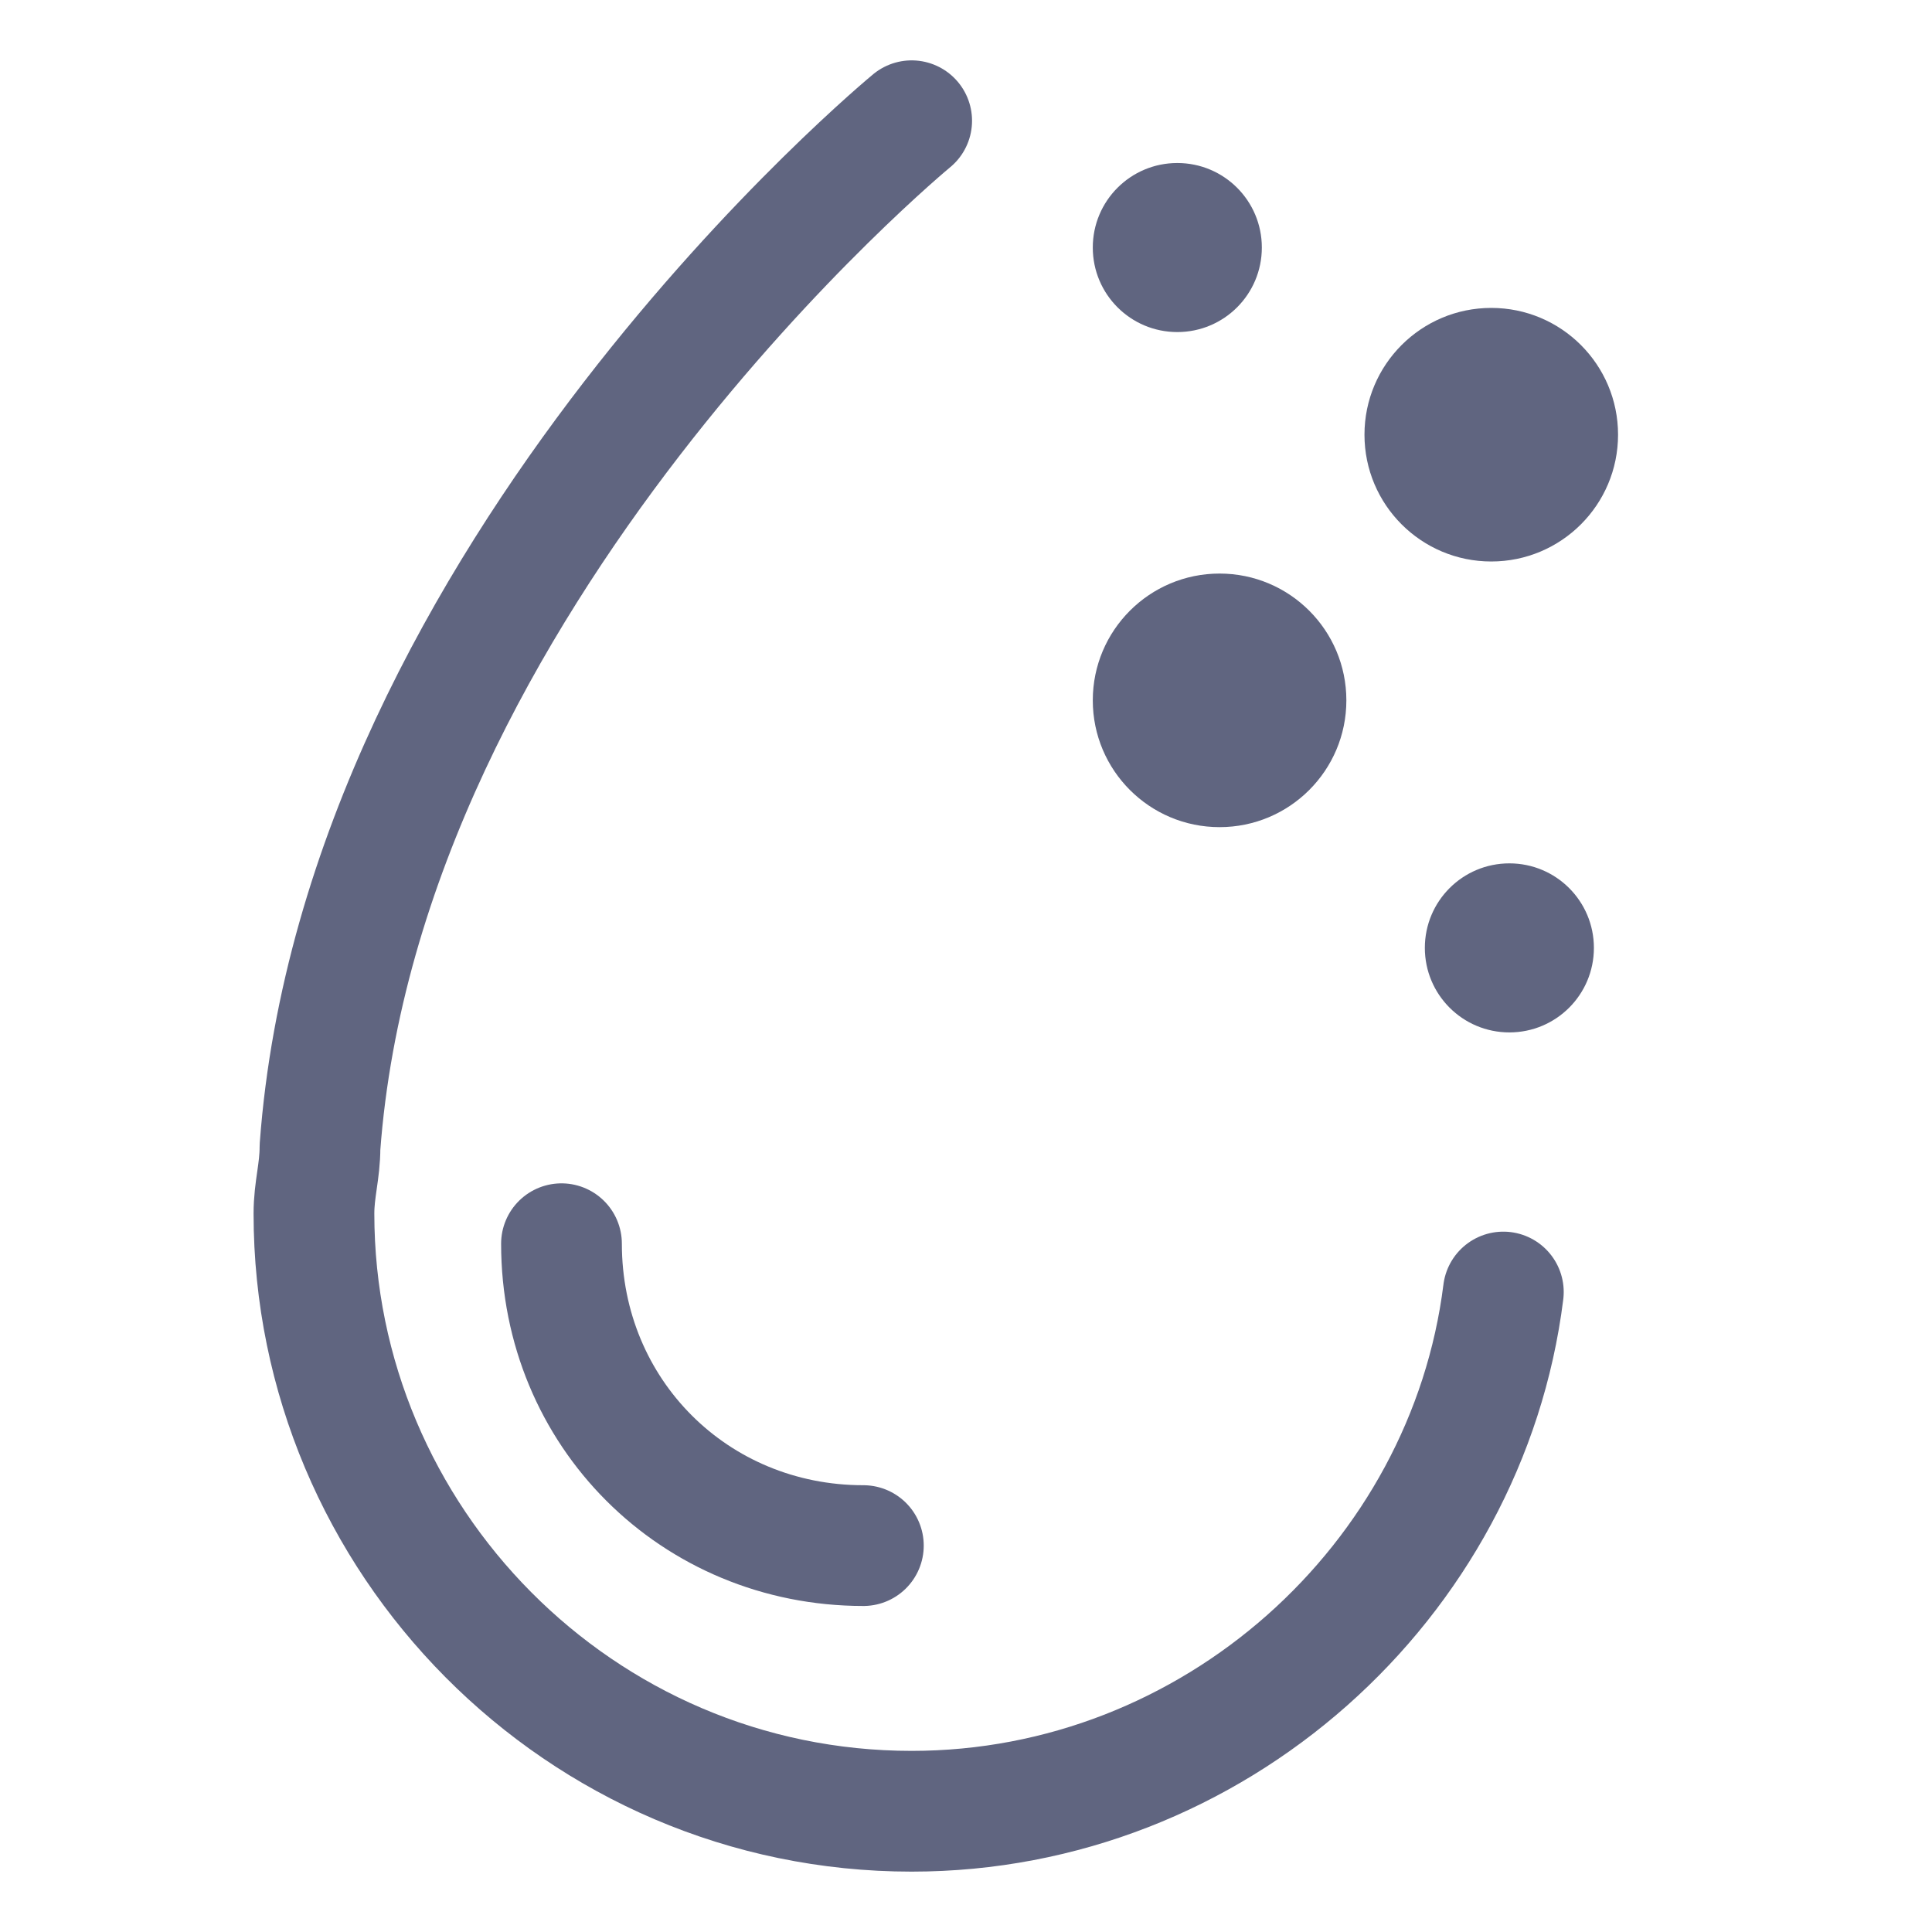 <svg width="16" height="16" viewBox="0 0 16 16" fill="none" xmlns="http://www.w3.org/2000/svg">
<path d="M7.55 1C7.55 1 3 4.75 2.65 9.5C2.65 9.7 2.6 9.85 2.6 10.05C2.6 12.75 4.8 15 7.55 15C10.05 15 12.15 13.1 12.45 10.7" stroke="#606580" stroke-miterlimit="10" stroke-linecap="round" stroke-linejoin="round"/>
<path d="M4.65 10.3C4.65 11.7 5.75 12.8 7.15 12.8" stroke="#606580" stroke-miterlimit="10" stroke-linecap="round" stroke-linejoin="round"/>
<path d="M12.5 8.55C12.887 8.55 13.2 8.237 13.2 7.85C13.2 7.463 12.887 7.15 12.5 7.15C12.113 7.15 11.8 7.463 11.8 7.85C11.8 8.237 12.113 8.55 12.5 8.55Z" fill="#606580"/>
<path d="M9.75 2.75C10.137 2.75 10.45 2.437 10.45 2.05C10.45 1.663 10.137 1.35 9.75 1.35C9.363 1.35 9.05 1.663 9.05 2.05C9.05 2.437 9.363 2.75 9.75 2.75Z" fill="#606580"/>
<path d="M10.1 6.85C10.68 6.85 11.15 6.38 11.15 5.8C11.15 5.22 10.68 4.75 10.1 4.75C9.52 4.75 9.05 5.22 9.05 5.8C9.05 6.38 9.52 6.85 10.1 6.85Z" fill="#606580"/>
<path d="M12.35 4.65C12.93 4.65 13.4 4.18 13.4 3.6C13.4 3.02 12.93 2.55 12.35 2.55C11.77 2.55 11.3 3.02 11.3 3.6C11.3 4.18 11.77 4.65 12.35 4.65Z" fill="#606580"/>
</svg>
